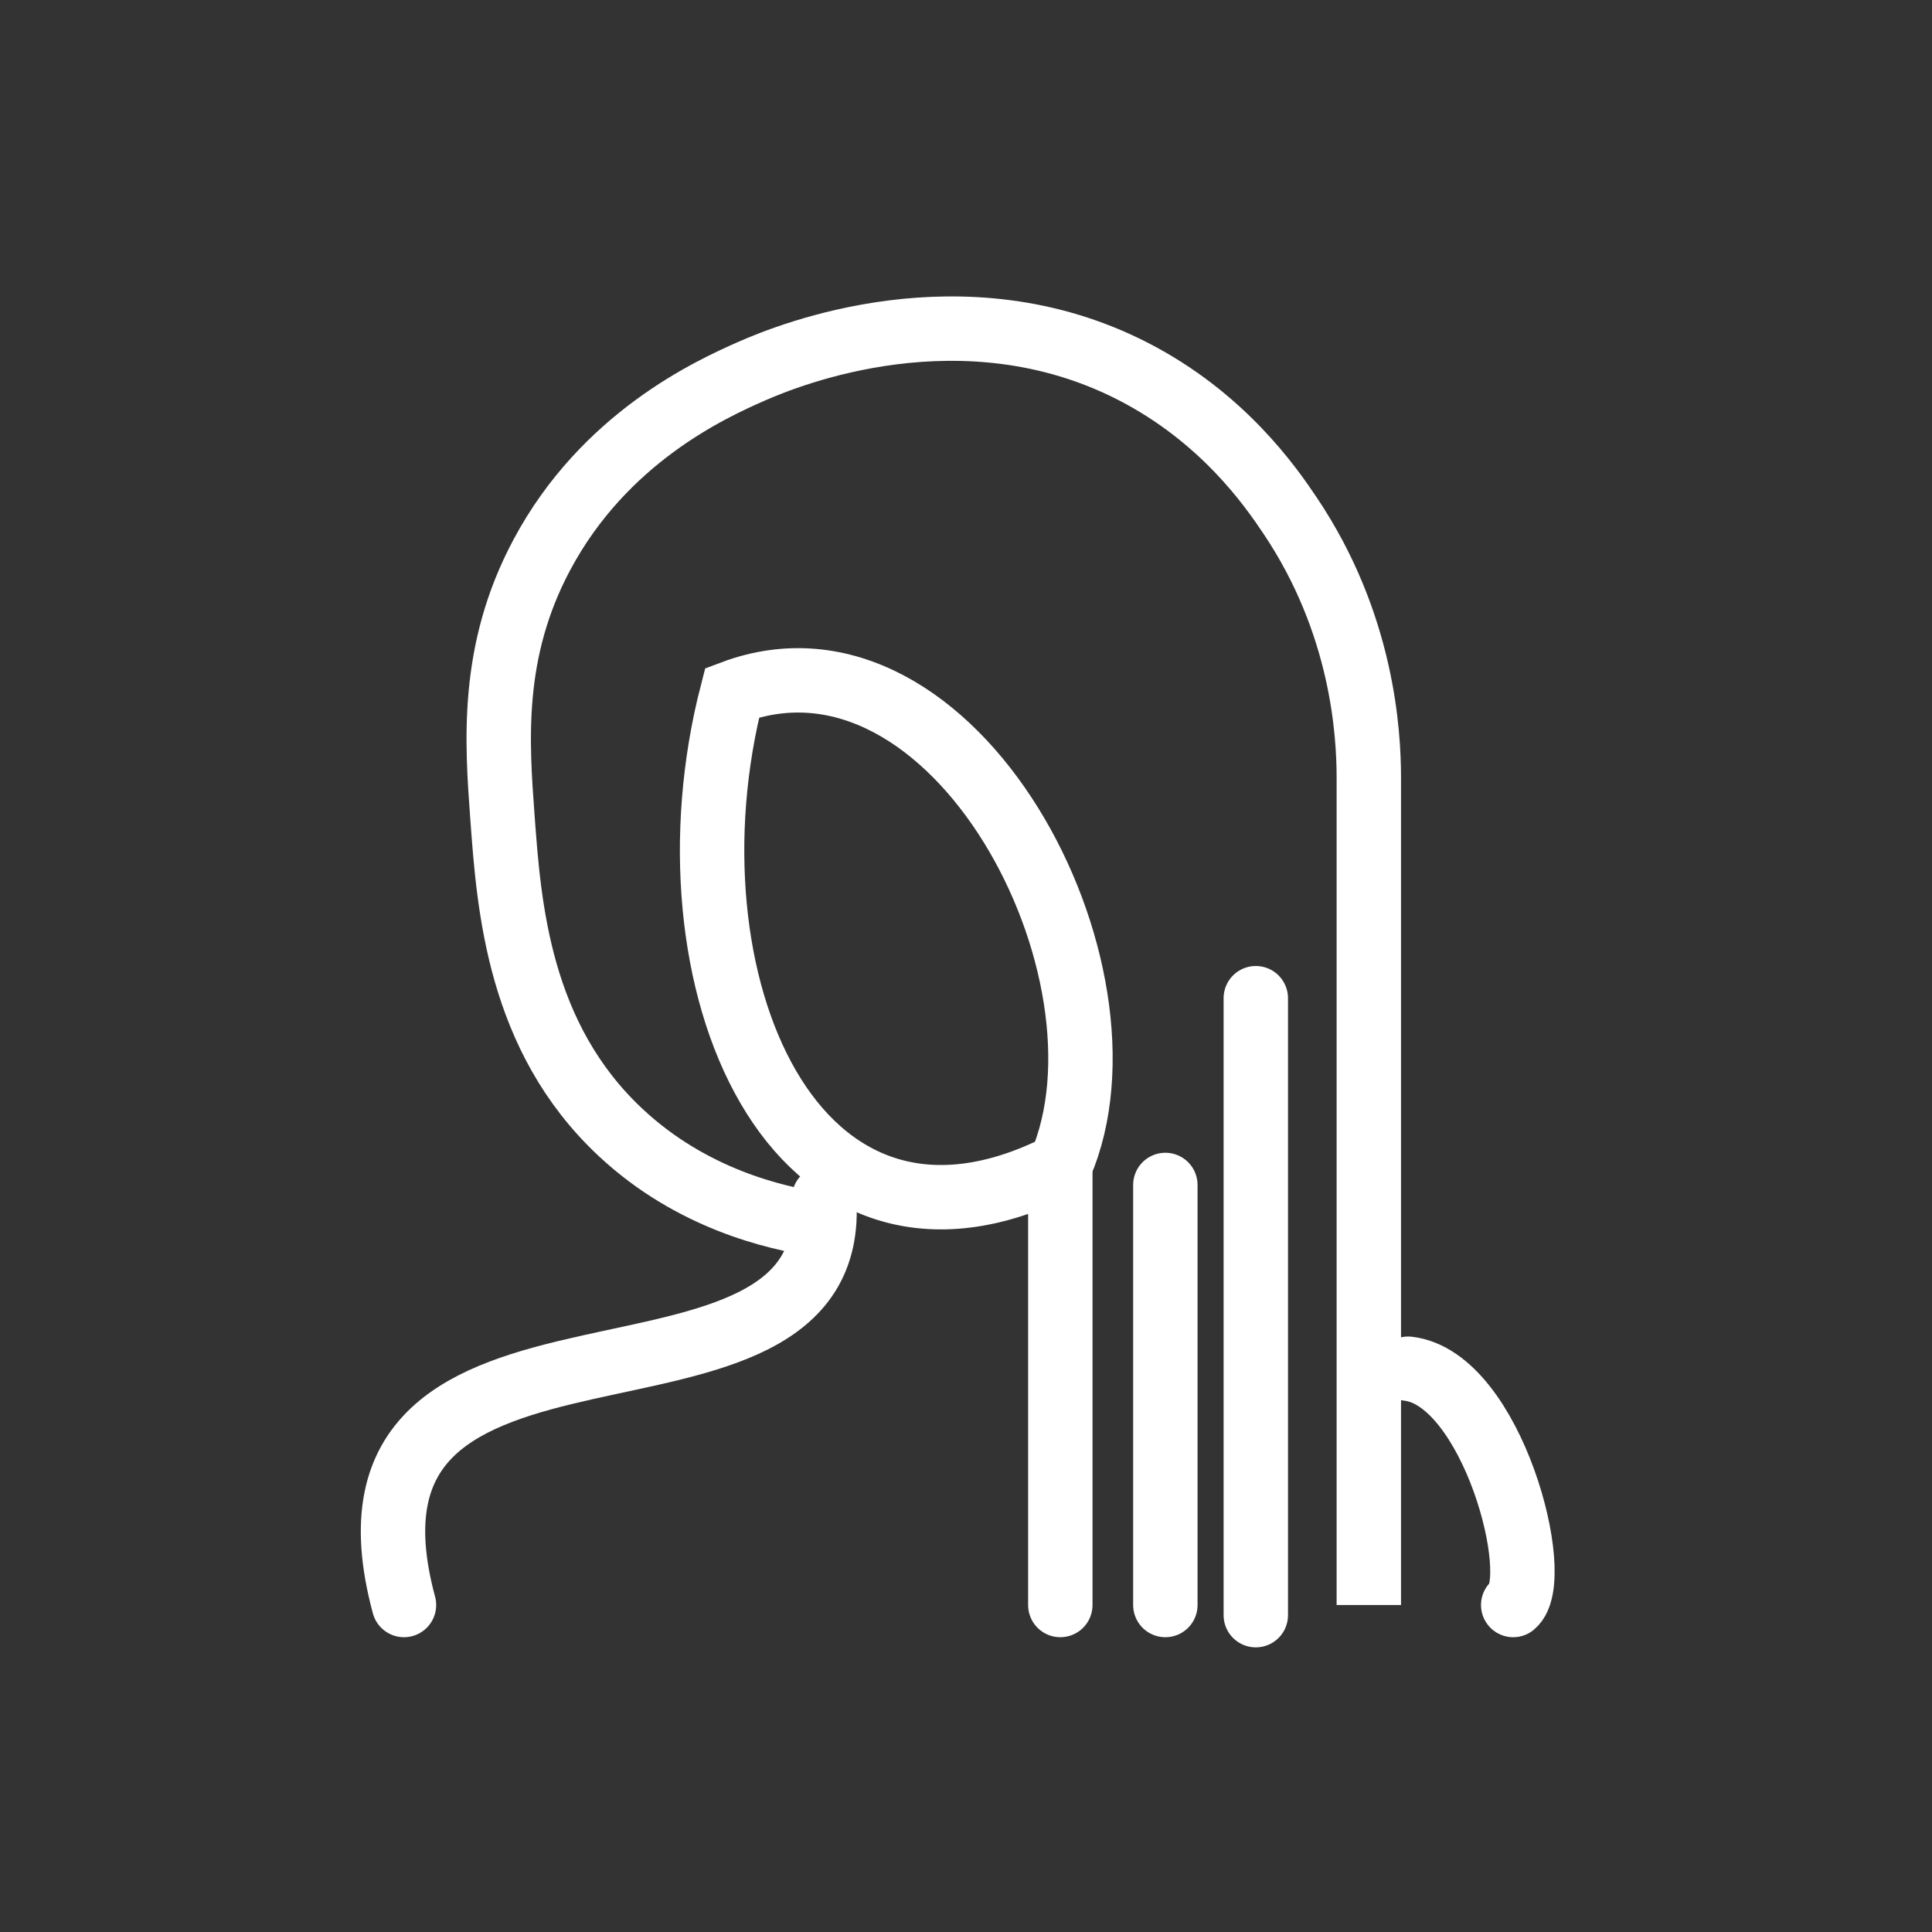 <svg width="60" height="60" viewBox="0 0 60 60" fill="none" xmlns="http://www.w3.org/2000/svg">
<rect x="0" y="0" width="60" height="60" fill="#333333" stroke="none"/>
<path d="M25.388 38.023C24.075 37.823 21.482 37.236 19.273 35.169C16.101 32.206 15.807 28.149 15.604 25.385C15.432 23.037 15.225 20.232 16.827 17.232C18.767 13.596 22.061 12.091 23.349 11.525C24.511 11.015 29.901 8.83 35.172 11.525C37.976 12.96 39.464 15.116 40.063 16.009C42.322 19.368 42.51 22.764 42.51 24.162V49.845" stroke="white" stroke-width="2" stroke-miterlimit="10"/>
<path d="M22.738 21.512C20.443 30.387 24.625 40.4 32.929 36.188C35.526 30.179 29.636 18.912 22.738 21.512Z" stroke="white" stroke-width="2" stroke-miterlimit="10"/>
<path d="M25.591 37.208C26.199 45.12 9.648 39.12 12.546 49.845" stroke="white" stroke-width="2" stroke-miterlimit="10" stroke-linecap="round"/>
<path d="M39 31V50.16" stroke="white" stroke-width="2" stroke-miterlimit="10" stroke-linecap="round"/>
<path d="M36.191 36.8V49.845" stroke="white" stroke-width="2" stroke-miterlimit="10" stroke-linecap="round"/>
<path d="M32.929 36.392V49.845" stroke="white" stroke-width="2" stroke-miterlimit="10" stroke-linecap="round"/>
<path d="M43.733 42.507C46.338 42.809 47.972 49.026 46.994 49.845" stroke="white" stroke-width="2" stroke-miterlimit="10" stroke-linecap="round"/>
</svg>
